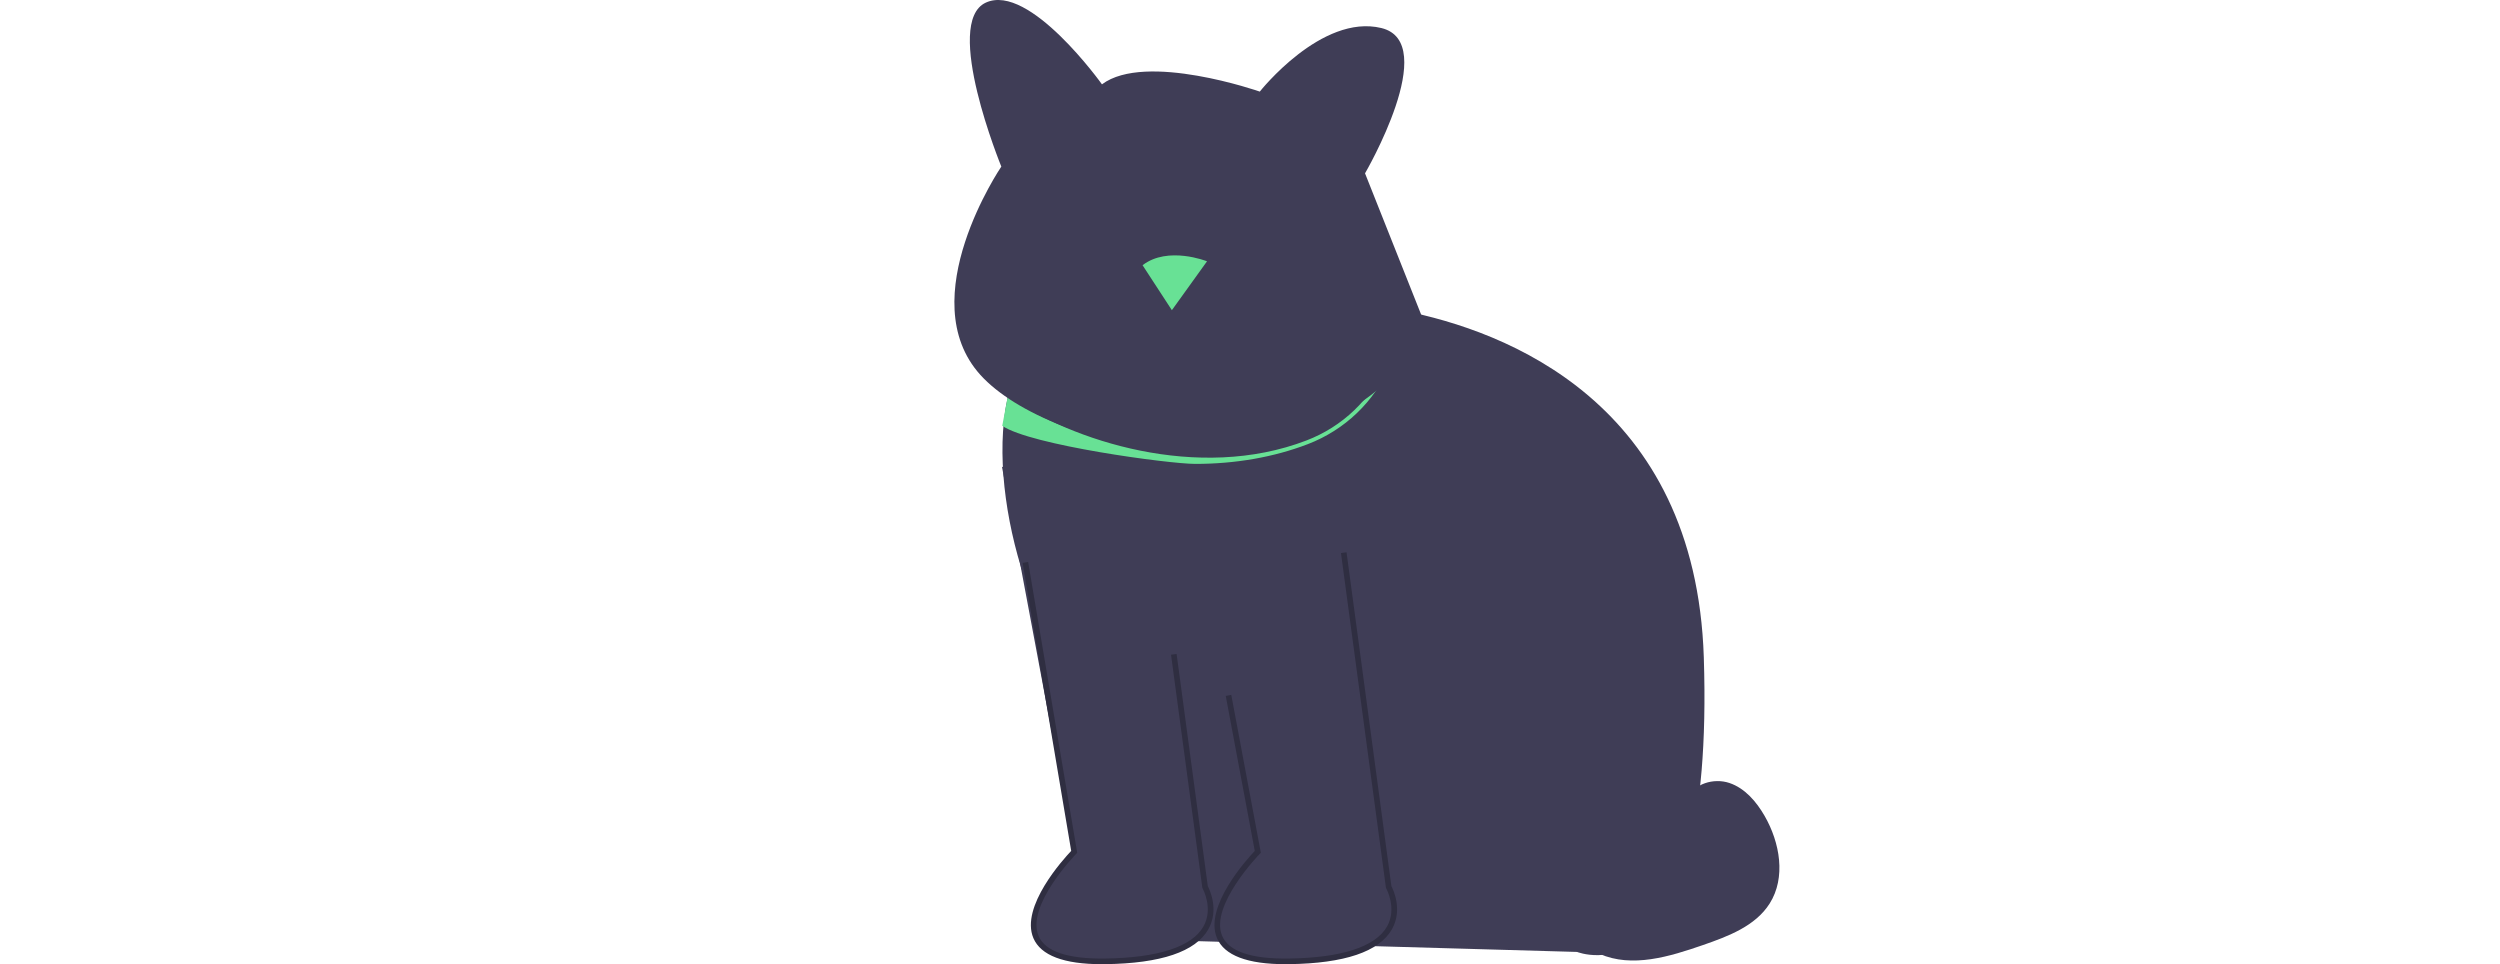 <svg width="363" height="140" viewBox="0 0 363 140" fill="none" xmlns="http://www.w3.org/2000/svg">
<path d="M228.99 138.221L171.151 136.577C171.151 136.577 175.504 110.504 161.537 103.267C152.016 98.332 143.564 75.277 145.969 59.593C146.001 59.383 146.035 59.175 146.072 58.971C147.291 51.947 150.774 46.509 157.43 45.033C178.956 40.263 194.319 43.962 194.319 43.962C194.319 43.962 197.875 44.008 203.145 44.999C203.332 45.033 203.519 45.07 203.709 45.109C218.627 48.037 246.199 58.457 247.393 95.453C249.035 146.282 228.99 138.221 228.99 138.221Z" fill="#3F3D56"/>
<path d="M203.145 44.999C203.048 47.651 202.447 50.285 201.35 52.793C199.075 57.986 194.931 61.952 189.682 63.962C173.962 69.987 155.612 64.011 146.332 57.531C146.296 57.736 145.558 61.618 145.527 61.828C149.637 64.642 169.744 67.358 173.559 67.358C179.35 67.358 184.926 66.396 189.886 64.493C195.277 62.426 199.532 58.352 201.869 53.02C202.983 50.476 203.598 47.801 203.709 45.109C203.519 45.07 203.332 45.033 203.145 44.999H203.145V44.999Z" fill="#68E195"/>
<path d="M207.422 48.375L198.202 25.168C198.202 25.168 209.266 6.179 200.573 4.07C191.88 1.96 182.923 13.3 182.923 13.3C182.923 13.3 166.328 7.498 160.005 12.245C160.005 12.245 149.469 -2.523 143.146 0.378C136.824 3.279 145.393 24.188 145.393 24.188C145.393 24.188 132.346 43.364 142.356 54.441C152.366 65.517 190.036 74.484 207.422 48.375H207.422Z" fill="#3F3D56"/>
<path d="M227.195 124.331C230.334 125.729 233.614 127.156 237.046 127.019C240.479 126.883 244.092 124.669 244.627 121.272C244.903 119.518 244.355 117.636 245.026 115.993C245.928 113.781 248.839 112.929 251.102 113.686C253.365 114.444 255.028 116.399 256.22 118.468C258.45 122.34 259.343 127.422 256.952 131.196C254.879 134.468 250.948 135.946 247.291 137.215C242.42 138.904 236.982 140.58 232.262 138.505C227.514 136.419 224.929 130.389 226.687 125.506" fill="#3F3D56"/>
<path d="M175.26 37.94C175.26 37.94 169.588 35.669 165.901 38.508L170.155 45.038C170.155 45.038 175.26 37.94 175.26 37.94V37.94Z" fill="#68E195"/>
<path d="M145.482 67.753L155.975 123.687C155.975 123.687 140.093 139.871 160.513 139.587C180.933 139.303 174.977 128.798 174.977 128.798L168.454 80.246" fill="#3F3D56"/>
<path d="M159.998 140C154.468 140 151.123 138.731 150.052 136.225C148.102 131.659 154.45 124.697 155.538 123.552L148.482 81.734L149.288 81.597L156.413 123.825L156.267 123.974C156.193 124.049 148.933 131.524 150.804 135.903C151.765 138.153 155.023 139.257 160.507 139.178C168.13 139.072 173.046 137.473 174.723 134.554C176.233 131.925 174.637 129.028 174.621 128.999L174.582 128.931L174.572 128.852L170.034 95.065L170.844 94.956L175.372 128.669C175.641 129.179 177.052 132.13 175.436 134.954C173.585 138.188 168.566 139.884 160.518 139.996C160.343 139.999 160.169 140 159.998 140Z" fill="#2F2E41"/>
<path d="M172.141 67.753L182.634 123.687C182.634 123.687 166.752 139.871 187.172 139.587C207.592 139.303 201.636 128.798 201.636 128.798L195.113 80.246" fill="#3F3D56"/>
<path d="M186.656 140C181.127 140 177.782 138.731 176.712 136.225C174.763 131.664 181.096 124.711 182.193 123.555L177.978 101.048L178.782 100.897L183.075 123.821L182.926 123.974C182.852 124.049 175.592 131.524 177.463 135.903C178.425 138.152 181.685 139.261 187.166 139.178C194.795 139.072 199.712 137.47 201.386 134.547C202.895 131.909 201.297 129.029 201.28 129L201.241 128.931L194.708 80.3L195.518 80.191L202.031 128.669C202.3 129.179 203.711 132.13 202.095 134.954C200.244 138.188 195.225 139.884 187.177 139.996C187.002 139.999 186.828 140 186.656 140H186.656Z" fill="#2F2E41"/>
</svg>
